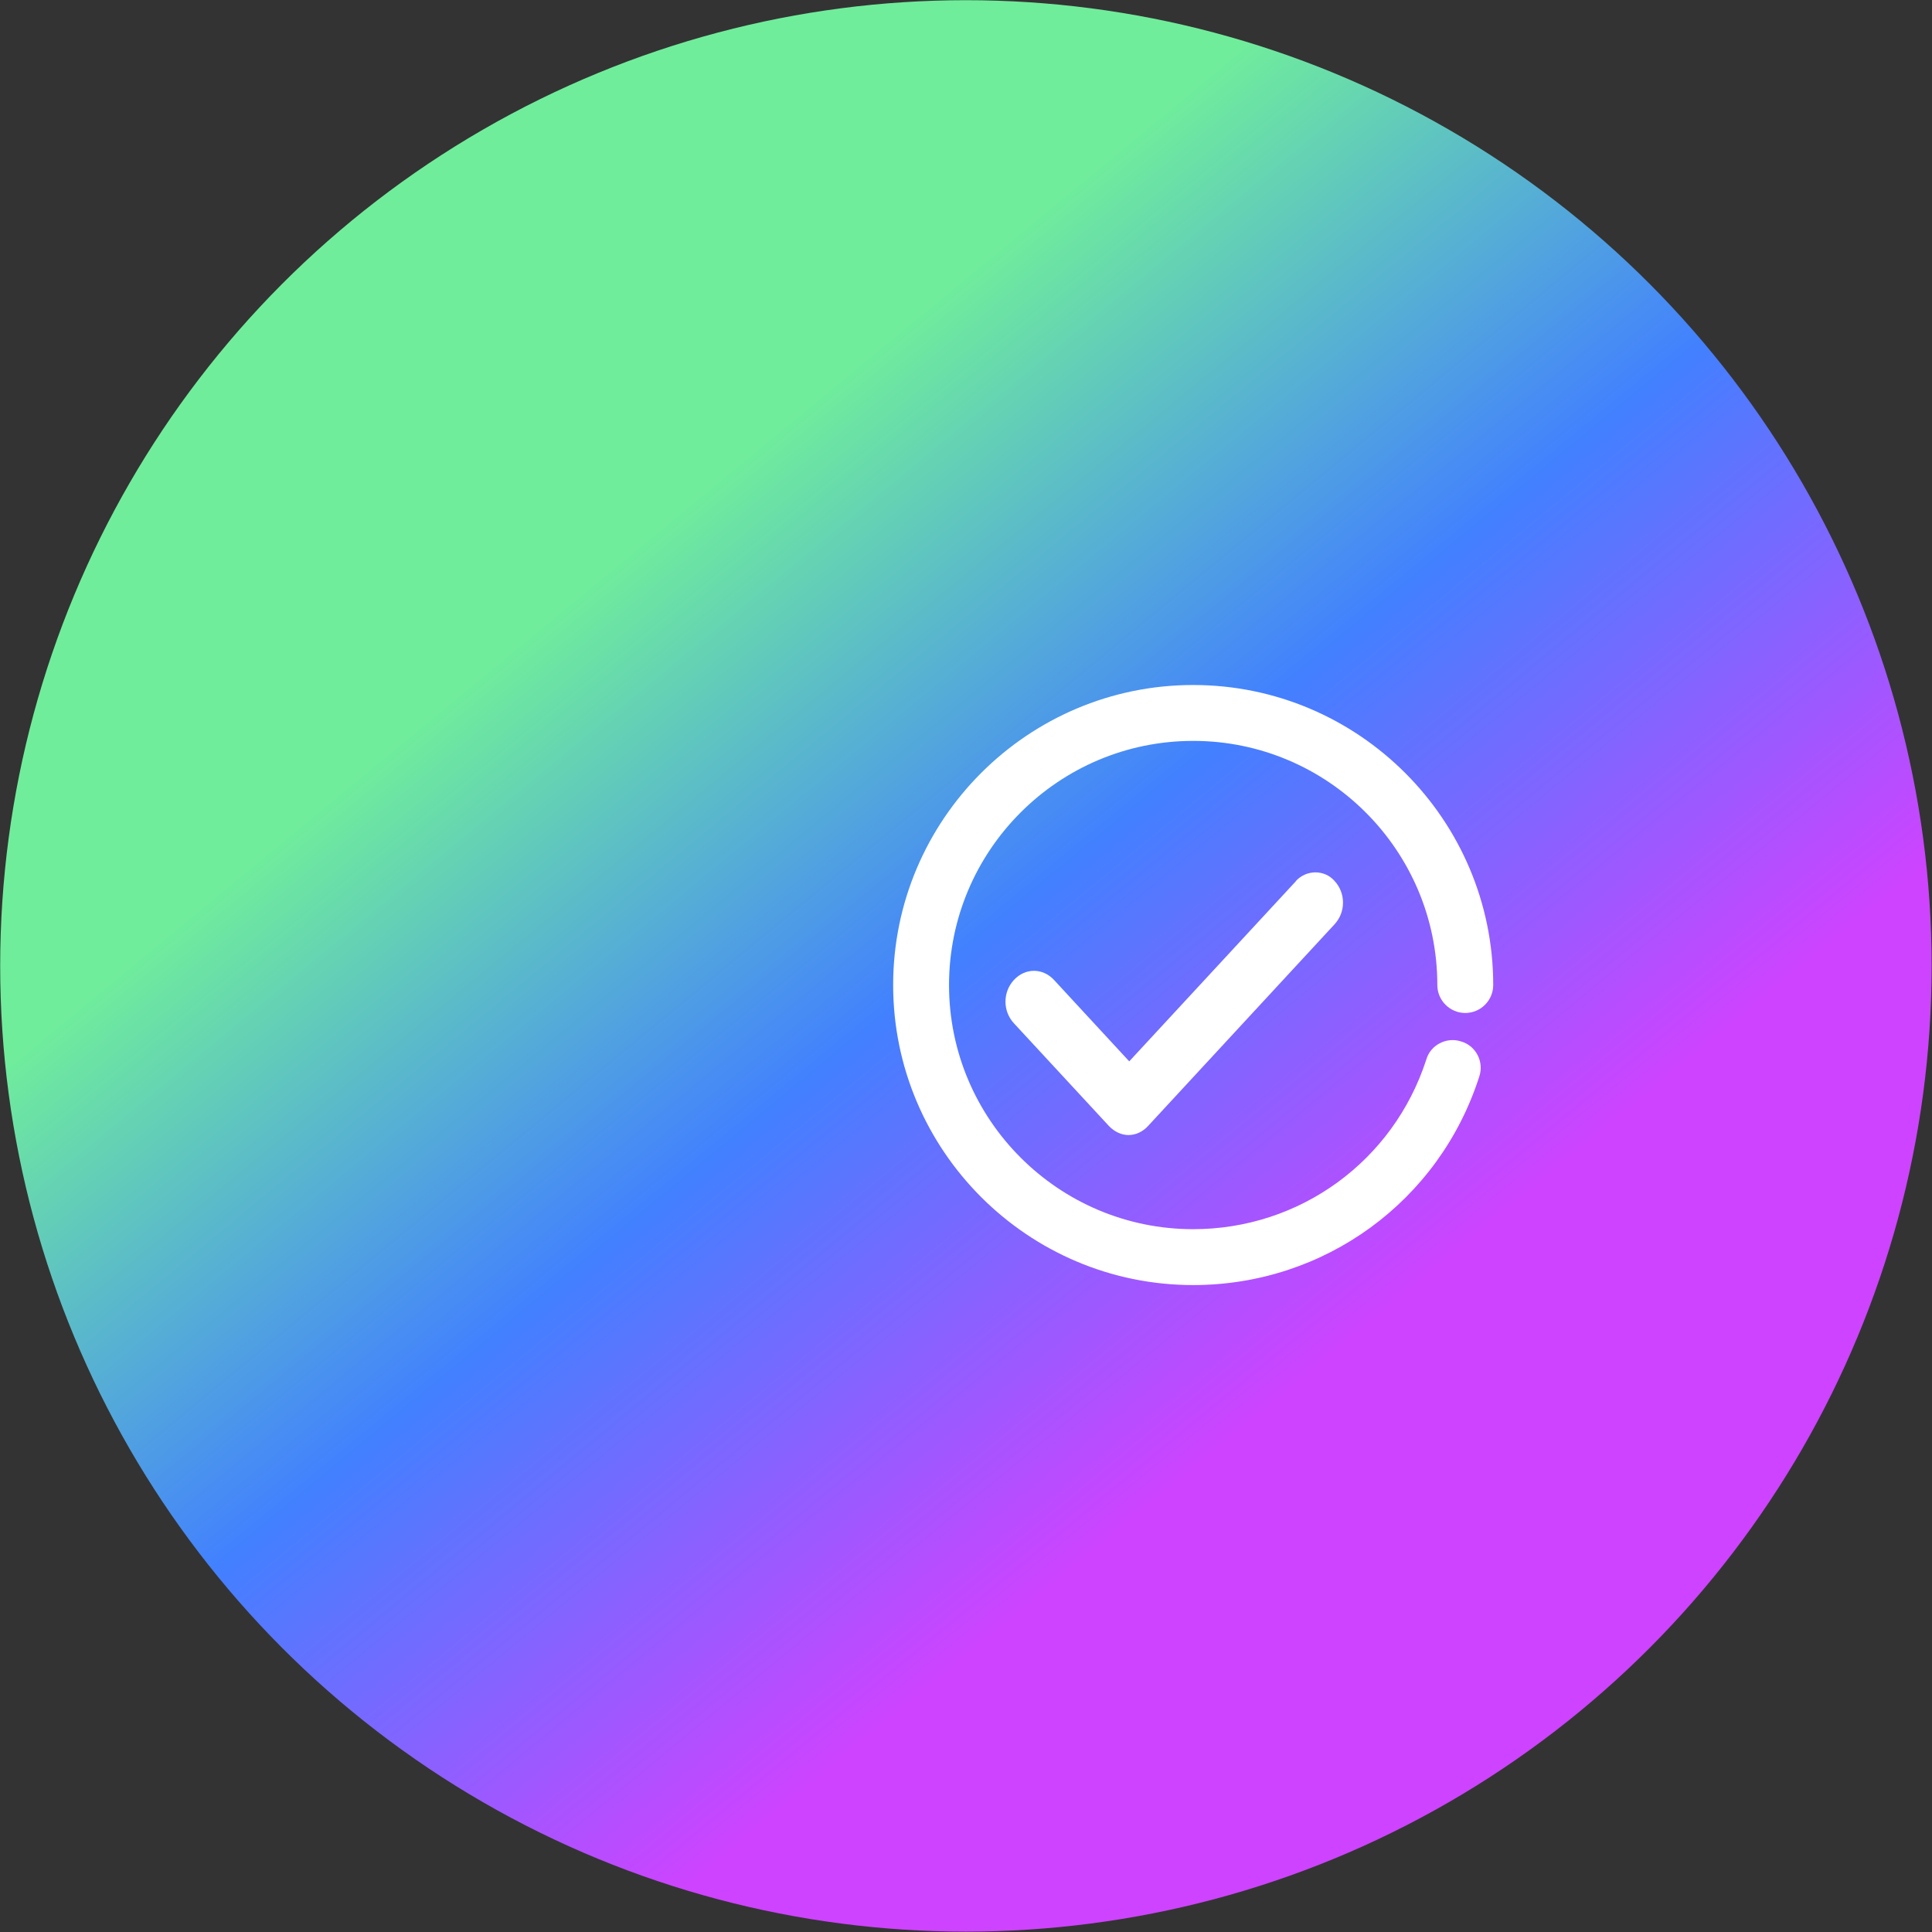 <?xml version="1.0" encoding="UTF-8"?><svg id="Layer_2" xmlns="http://www.w3.org/2000/svg" xmlns:xlink="http://www.w3.org/1999/xlink" viewBox="0 0 103.03 103.03"><rect x="0" y="0" width="103.03" height="103.03" fill="#333333" stroke="none"/><defs><style>.cls-1{fill:url(#linear-gradient);}.cls-2{fill:#fff;}</style><linearGradient id="linear-gradient" x1="-1080.7" y1="428.77" x2="-1080.89" y2="429.3" gradientTransform="translate(119773.92 3502.7) rotate(-20) scale(103 -103)" gradientUnits="userSpaceOnUse"><stop offset="0" stop-color="#ce43ff"/><stop offset=".51" stop-color="#4280ff"/><stop offset="1" stop-color="#70ed9b"/></linearGradient></defs><g id="Layer_1-2"><g id="Homepage"><g id="Home-ALT---Desktop"><g id="Step-By-Step-Block_-Content-_-Links"><g id="Step-By-Step-Components"><g id="Group-4"><circle id="Oval" class="cls-1" cx="51.51" cy="51.51" r="51.5"/></g></g></g></g></g><path class="cls-2" d="m69.11,46.99l-8.89,9.61-4.01-4.34c-.6-.65-1.54-.65-2.14,0-.6.65-.6,1.66,0,2.31l5.06,5.47c.3.32.68.49,1.05.49s.75-.16,1.05-.49l9.94-10.75c.6-.65.6-1.66,0-2.31-.53-.61-1.5-.61-2.06,0h0Z"/><path class="cls-2" d="m63.63,36.53c-8.82,0-16,7.18-16,16s7.18,16,16,16c7,0,13.13-4.47,15.26-11.13.26-.78-.19-1.64-.97-1.86-.78-.26-1.64.19-1.86.97-1.75,5.4-6.73,9.04-12.43,9.04-7.18,0-13.02-5.84-13.02-13.02s5.84-13.02,13.02-13.02,13.02,5.84,13.02,13.02c0,.82.67,1.49,1.49,1.49s1.49-.67,1.49-1.49c0-8.82-7.18-16-16-16h0Z"/></g></svg>
